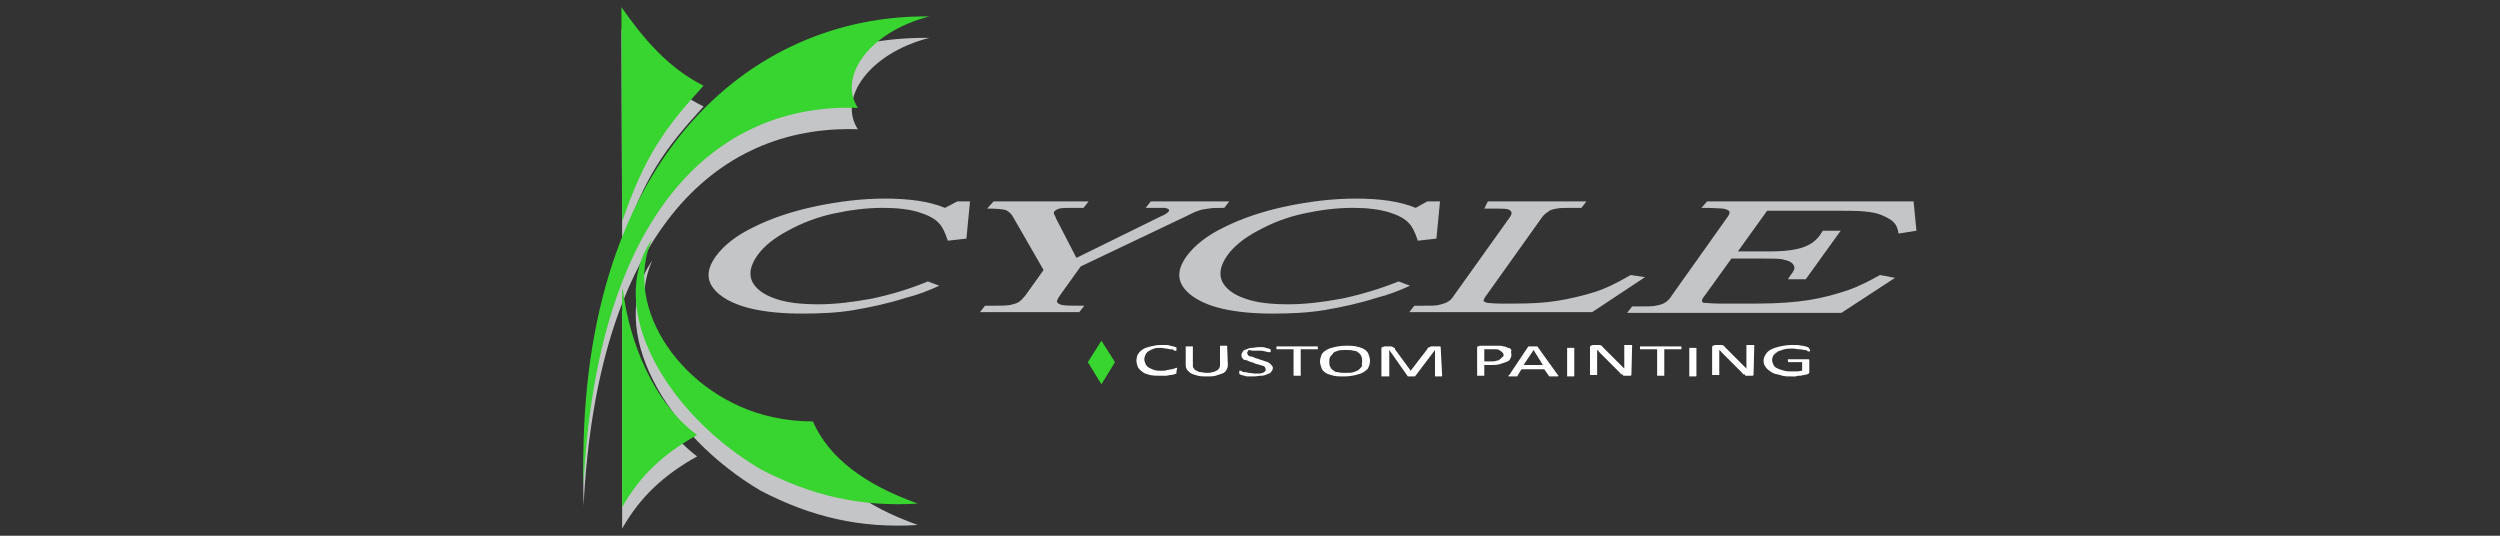 <?xml version="1.0" encoding="utf-8"?>
<!-- Generator: Adobe Illustrator 23.0.0, SVG Export Plug-In . SVG Version: 6.00 Build 0)  -->
<svg version="1.1" id="Layer_1" xmlns="http://www.w3.org/2000/svg" xmlns:xlink="http://www.w3.org/1999/xlink" x="0px" y="0px"
	 viewBox="0 0 350 75" style="enable-background:new 0 0 350 75;" xml:space="preserve">
<rect x="0" y="0" width="350" height="75" fill="#333333" stroke="none"/>
<style type="text/css">
	.st0{fill-rule:evenodd;clip-rule:evenodd;fill:#C3C5C7;}
	.st1{fill-rule:evenodd;clip-rule:evenodd;fill:#38D430;}
	.st2{fill-rule:evenodd;clip-rule:evenodd;fill:#FFFFFF;}
	.st3{fill:none;}
</style>
<path class="st0" d="M87.2,43.5l-0.1,0l0,30.5c2.5-4.4,5.8-7.5,10.5-10.1C91.5,59.3,88.1,50.8,87.2,43.5 M87.1,33.9
	c3.2-9.2,5.9-13,11.4-19C93.5,12.5,90,8.3,87,4L87.1,33.9z M81.7,70.8c1.9-37.6,18.2-53.4,38.4-52.7c-2.8-4.3,1.5-10.6,10-12.8
	C104.8,5,80.6,25.7,81.7,70.8 M91.3,36.5c-6.7,9.6,2.1,24.5,15.2,32.2c7.1,3.7,14,5.3,22,4.8c-7.6-2.7-12.5-6.5-14.7-11.5
	c-2,0-3.7-0.2-5.6-0.6C95.7,58.7,87,46.1,91.3,36.5"/>
<path class="st1" d="M87.2,40.5l-0.1,0l0,30.5c2.5-4.4,5.8-7.5,10.5-10.1C91.5,56.4,88.1,47.9,87.2,40.5 M87.1,31
	c3.2-9.2,5.9-13,11.4-19C93.5,9.5,90,5.3,87,1L87.1,31z M81.7,67.8c1.9-37.6,18.2-53.4,38.4-52.7c-2.8-4.3,1.5-10.6,10-12.8
	C104.8,2,80.6,22.7,81.7,67.8 M91.3,33.5c-6.7,9.6,2.1,24.5,15.2,32.2c7.1,3.7,14,5.3,22,4.8c-7.6-2.7-12.5-6.5-14.7-11.5
	c-2,0-3.7-0.2-5.6-0.6C95.7,55.7,87,43.1,91.3,33.5"/>
<path class="st0" d="M134,28.2h1.8l-0.5,5.2l-2.6,0.3c-0.4-1.2-0.8-2-1.2-2.4c-0.6-0.7-1.6-1.2-2.9-1.6c-1.3-0.4-3-0.6-5-0.6
	c-2.3,0-4.6,0.3-6.9,0.8c-2.3,0.5-4.4,1.3-6.4,2.4c-1.9,1-3.4,2.2-4.3,3.5c-0.9,1.3-1.2,2.5-0.7,3.6c0.5,1,1.5,1.8,3.2,2.4
	s3.7,0.8,6.1,0.8c2.3,0,4.8-0.3,7.5-0.8c2.8-0.6,5.4-1.4,7.8-2.4l1.6,0.6c-1.5,0.7-3.1,1.3-4.7,1.7c-2.5,0.8-4.9,1.3-7.2,1.7
	c-2.3,0.4-4.8,0.5-7.3,0.5c-5.5,0-9.4-0.9-11.6-2.7c-1.8-1.5-2-3.2-0.5-5.3c1.1-1.5,2.8-2.9,5.3-4.1c2.4-1.2,5.3-2.2,8.6-2.9
	s6.6-1.1,9.8-1.1c1.7,0,3.2,0.1,4.6,0.3c1.3,0.2,2.6,0.5,3.8,1L134,28.2z M139.1,28.2h13.3l-0.7,0.9h-1.5c-0.9,0-1.5,0-1.9,0.1
	c-0.3,0.1-0.5,0.2-0.7,0.4c-0.1,0.1-0.1,0.4,0.1,0.6c0,0.1,0.1,0.1,0.1,0.3l2.9,5.6l11.8-5.8c0.5-0.2,0.8-0.4,0.9-0.5
	s0.2-0.1,0.2-0.2c0.1-0.1,0.1-0.2,0-0.3c-0.1-0.1-0.2-0.1-0.5-0.2c-0.2,0-0.6,0-1.4,0h-1.3l0.7-0.9h11l-0.7,0.9c-1,0-1.7,0-2.2,0.1
	c-0.5,0.1-1,0.1-1.4,0.3c-0.4,0.1-1,0.4-1.8,0.8l-14.7,7l-2.8,3.9c-0.4,0.6-0.6,0.9-0.5,1.1c0.1,0.2,0.3,0.3,0.7,0.4
	s1.4,0.1,3.1,0.1l-0.7,0.9h-13.9l0.7-0.9h1.1c1.1,0,1.9,0,2.4-0.1c0.4-0.1,0.9-0.2,1.2-0.4c0.2-0.1,0.6-0.5,1-1l2.5-3.5l-4.2-7.3
	c-0.3-0.6-0.7-0.9-1.1-1.1c-0.4-0.1-1.3-0.2-2.6-0.2L139.1,28.2z M199.8,28.2h1.8l-0.5,5.2l-2.6,0.3c-0.4-1.2-0.8-2-1.2-2.4
	c-0.6-0.7-1.6-1.2-2.9-1.6c-1.4-0.4-3-0.6-5-0.6c-2.3,0-4.6,0.3-6.9,0.8c-2.3,0.5-4.4,1.3-6.4,2.4c-1.9,1-3.4,2.2-4.3,3.5
	c-0.9,1.3-1.2,2.5-0.7,3.6c0.5,1,1.5,1.8,3.2,2.4c1.7,0.6,3.7,0.8,6.1,0.8c2.3,0,4.8-0.3,7.5-0.8c2.8-0.6,5.4-1.4,7.9-2.4l1.6,0.6
	c-1.5,0.7-3.1,1.3-4.7,1.7c-2.5,0.8-4.9,1.3-7.2,1.7c-2.4,0.4-4.8,0.5-7.3,0.5c-5.5,0-9.4-0.9-11.6-2.7c-1.8-1.5-2-3.2-0.5-5.3
	c1.1-1.5,2.8-2.9,5.3-4.1c2.4-1.2,5.3-2.2,8.6-2.9s6.6-1.1,9.8-1.1c1.7,0,3.2,0.1,4.6,0.3c1.3,0.2,2.6,0.5,3.8,1L199.8,28.2z
	 M208.3,28.2h13.8l-0.7,0.9h-1.3c-1,0-1.7,0-2.2,0.1c-0.5,0.1-0.9,0.2-1.1,0.4c-0.3,0.2-0.6,0.4-0.9,0.8l-7.7,10.8
	c-0.4,0.5-0.5,0.8-0.5,0.9c0,0.1,0.2,0.2,0.5,0.3c0.2,0,0.9,0.1,2,0.1h1.9c2.2,0,4.2-0.1,6-0.4s3.5-0.7,5.1-1.2s3.2-1.3,5.1-2.4
	l2,0.3l-7.4,4.9h-25.6l0.7-0.9h1.1c1.1,0,1.9,0,2.3-0.1c0.4-0.1,0.8-0.2,1.2-0.4s0.7-0.5,1-1l7.5-10.5c0.4-0.5,0.6-0.9,0.5-1.1
	s-0.2-0.3-0.5-0.4c-0.3-0.1-1-0.1-2.2-0.1h-1.1L208.3,28.2z M239,28.2h28.9l0.4,4.1l-2.5,0.4c-0.1-0.7-0.3-1.2-0.7-1.6
	c-0.4-0.4-1-0.7-1.7-1c-0.7-0.3-1.5-0.4-2.4-0.5s-2.6-0.1-5-0.1h-8.6l-4.1,5.7h4.3c1.6,0,2.9-0.1,3.8-0.3c1-0.2,1.7-0.5,2.3-0.9
	c0.4-0.3,0.9-0.7,1.3-1.4l0.2-0.3h2.5l-4.9,6.8h-2.5l0.4-0.6c0.4-0.5,0.6-0.9,0.5-1.1c0-0.2-0.2-0.5-0.5-0.7s-0.8-0.3-1.2-0.4
	c-0.5-0.1-1.4-0.1-2.8-0.1h-4.3l-3.6,5c-0.4,0.5-0.6,0.8-0.5,1s0.1,0.2,0.4,0.2s0.9,0.1,2,0.1h5.3c3,0,5.4-0.2,7.3-0.5
	c1.9-0.3,3.7-0.8,5.5-1.4c1.4-0.5,2.8-1.2,4.4-2.1l2.1,0.4l-7.5,4.9h-30l0.7-0.9h1c1.2,0,1.9,0,2.3-0.1c0.5-0.1,1-0.2,1.4-0.5
	c0.3-0.2,0.6-0.5,0.9-1l7.6-10.7c0.4-0.5,0.5-0.8,0.4-1c-0.1-0.2-0.4-0.3-0.9-0.4c-0.2,0-1.2-0.1-3-0.1L239,28.2z"/>
<path class="st2" d="M164.7,52.1C164.7,52.1,164.7,52.2,164.7,52.1c0,0.1,0,0.1,0,0.2c0,0,0,0,0,0c0,0,0,0-0.1,0
	c0,0-0.1,0.1-0.2,0.1c-0.1,0-0.3,0.1-0.5,0.1s-0.4,0.1-0.7,0.1s-0.5,0-0.8,0c-0.5,0-1,0-1.4-0.1c-0.4-0.1-0.8-0.2-1-0.4
	c-0.3-0.2-0.5-0.4-0.7-0.7c-0.1-0.3-0.2-0.6-0.2-0.9c0-0.3,0.1-0.7,0.2-0.9c0.2-0.3,0.4-0.5,0.7-0.7s0.7-0.3,1.1-0.4
	c0.4-0.1,0.9-0.2,1.4-0.2c0.2,0,0.4,0,0.7,0c0.2,0,0.4,0,0.6,0.1c0.2,0,0.3,0.1,0.5,0.1c0.1,0,0.2,0.1,0.3,0.1c0.1,0,0.1,0,0.1,0.1
	s0,0,0,0s0,0,0,0.1c0,0,0,0.1,0,0.1c0,0,0,0.1,0,0.1s0,0.1,0,0.1c0,0,0,0-0.1,0s-0.1,0-0.1,0c-0.1,0-0.1,0-0.2-0.1s-0.2-0.1-0.4-0.1
	s-0.4-0.1-0.6-0.1s-0.5-0.1-0.8-0.1c-0.4,0-0.7,0-0.9,0.1c-0.3,0.1-0.5,0.2-0.7,0.3s-0.4,0.3-0.5,0.5s-0.2,0.5-0.2,0.7
	s0.1,0.5,0.2,0.7s0.3,0.4,0.5,0.5c0.2,0.1,0.4,0.2,0.7,0.3c0.3,0.1,0.6,0.1,1,0.1c0.3,0,0.6,0,0.8-0.1c0.2,0,0.4-0.1,0.6-0.1
	s0.3-0.1,0.4-0.1c0.1,0,0.2-0.1,0.2-0.1c0,0,0.1,0,0.1,0s0,0,0.1,0c0,0,0,0,0,0.1C164.7,52,164.7,52,164.7,52.1"/>
<path class="st2" d="M171.9,51.1c0,0.3-0.1,0.5-0.2,0.7c-0.1,0.2-0.3,0.4-0.6,0.5c-0.3,0.1-0.6,0.2-0.9,0.3
	c-0.4,0.1-0.8,0.1-1.3,0.1c-0.4,0-0.8,0-1.2-0.1c-0.4-0.1-0.7-0.2-0.9-0.3s-0.4-0.3-0.6-0.5c-0.1-0.2-0.2-0.4-0.2-0.7v-2.6
	c0,0,0,0,0,0c0,0,0,0,0.1,0c0,0,0.1,0,0.2,0c0.1,0,0.1,0,0.2,0s0.2,0,0.2,0c0.1,0,0.1,0,0.2,0c0,0,0.1,0,0.1,0c0,0,0,0,0,0v2.5
	c0,0.2,0,0.4,0.1,0.5c0.1,0.2,0.2,0.3,0.4,0.4c0.2,0.1,0.4,0.2,0.6,0.2c0.2,0,0.5,0.1,0.8,0.1c0.3,0,0.6,0,0.8-0.1
	c0.2,0,0.4-0.1,0.6-0.2c0.2-0.1,0.3-0.2,0.4-0.4c0.1-0.1,0.1-0.3,0.1-0.5v-2.6c0,0,0,0,0,0c0,0,0,0,0.1,0c0,0,0.1,0,0.2,0
	c0.1,0,0.1,0,0.2,0s0.2,0,0.2,0c0.1,0,0.1,0,0.2,0c0,0,0.1,0,0.1,0c0,0,0,0,0,0L171.9,51.1L171.9,51.1z"/>
<path class="st2" d="M178.2,51.5c0,0.2-0.1,0.4-0.2,0.5c-0.1,0.2-0.3,0.3-0.6,0.4c-0.2,0.1-0.5,0.2-0.8,0.2c-0.3,0-0.7,0.1-1.1,0.1
	c-0.3,0-0.5,0-0.7,0c-0.2,0-0.4,0-0.6-0.1c-0.2,0-0.3-0.1-0.4-0.1s-0.2-0.1-0.2-0.1c-0.1,0-0.1-0.1-0.1-0.1c0,0,0-0.1,0-0.2
	c0,0,0-0.1,0-0.1s0-0.1,0-0.1c0,0,0,0,0.1,0c0,0,0.1,0,0.1,0c0.1,0,0.1,0,0.2,0.1s0.2,0.1,0.4,0.1c0.2,0,0.4,0.1,0.6,0.1
	c0.2,0,0.5,0.1,0.8,0.1c0.2,0,0.4,0,0.6,0s0.4-0.1,0.5-0.1c0.1-0.1,0.2-0.1,0.3-0.2c0.1-0.1,0.1-0.2,0.1-0.3c0-0.1-0.1-0.2-0.1-0.3
	c-0.1-0.1-0.2-0.2-0.4-0.2c-0.2-0.1-0.4-0.1-0.6-0.2c-0.2,0-0.4-0.1-0.6-0.2c-0.2-0.1-0.4-0.1-0.6-0.2c-0.2-0.1-0.4-0.2-0.6-0.2
	s-0.3-0.2-0.4-0.3c-0.1-0.1-0.1-0.3-0.1-0.4c0-0.2,0.1-0.3,0.2-0.5s0.3-0.2,0.5-0.3c0.2-0.1,0.5-0.2,0.8-0.2s0.6-0.1,0.9-0.1
	c0.2,0,0.4,0,0.5,0c0.2,0,0.3,0,0.5,0.1c0.1,0,0.3,0.1,0.4,0.1c0.1,0,0.2,0.1,0.2,0.1c0,0,0.1,0,0.1,0c0,0,0,0,0,0s0,0,0,0.1
	c0,0,0,0.1,0,0.1c0,0,0,0.1,0,0.1s0,0.1,0,0.1s0,0-0.1,0s-0.1,0-0.1,0c0,0-0.1,0-0.2,0c-0.1,0-0.2-0.1-0.4-0.1
	c-0.1,0-0.3-0.1-0.5-0.1s-0.4,0-0.6,0c-0.2,0-0.4,0-0.6,0S175,49,174.9,49c-0.1,0-0.2,0.1-0.2,0.2c-0.1,0.1-0.1,0.2-0.1,0.2
	c0,0.1,0.1,0.2,0.1,0.3c0.1,0.1,0.2,0.2,0.4,0.2s0.4,0.1,0.6,0.2s0.4,0.1,0.6,0.2c0.2,0.1,0.4,0.1,0.6,0.2c0.2,0.1,0.4,0.1,0.6,0.2
	c0.2,0.1,0.3,0.2,0.4,0.3C178.1,51.2,178.2,51.3,178.2,51.5"/>
<path class="st2" d="M184.5,48.7c0,0,0,0.1,0,0.1s0,0,0,0.1c0,0,0,0-0.1,0c0,0-0.1,0-0.1,0h-2.2v3.7c0,0,0,0,0,0c0,0,0,0-0.1,0
	c0,0-0.1,0-0.2,0c-0.1,0-0.1,0-0.2,0s-0.2,0-0.2,0s-0.1,0-0.2,0c0,0-0.1,0-0.1,0c0,0,0,0,0,0v-3.7h-2.2c0,0-0.1,0-0.1,0
	s-0.1,0-0.1,0c0,0,0,0,0-0.1s0-0.1,0-0.1s0-0.1,0-0.1s0-0.1,0-0.1c0,0,0,0,0.1,0c0,0,0.1,0,0.1,0h5.4c0,0,0.1,0,0.1,0s0.1,0,0.1,0
	s0,0,0,0.1C184.4,48.6,184.5,48.7,184.5,48.7"/>
<path class="st2" d="M191.8,50.5c0,0.3-0.1,0.7-0.2,0.9c-0.1,0.3-0.4,0.5-0.7,0.7c-0.3,0.2-0.7,0.3-1.1,0.4c-0.4,0.1-1,0.2-1.6,0.2
	s-1.1,0-1.5-0.1c-0.4-0.1-0.8-0.2-1.1-0.4s-0.5-0.4-0.6-0.7c-0.1-0.3-0.2-0.6-0.2-0.9c0-0.3,0.1-0.6,0.2-0.9
	c0.1-0.3,0.4-0.5,0.7-0.7s0.7-0.3,1.1-0.4s1-0.2,1.6-0.2c0.6,0,1.1,0,1.5,0.1c0.4,0.1,0.8,0.2,1.1,0.4s0.5,0.4,0.6,0.7
	C191.7,49.9,191.8,50.2,191.8,50.5 M190.7,50.6c0-0.2,0-0.5-0.1-0.7s-0.2-0.4-0.4-0.5c-0.2-0.2-0.4-0.3-0.7-0.3
	c-0.3-0.1-0.7-0.1-1.1-0.1s-0.8,0-1.1,0.1s-0.6,0.2-0.7,0.4s-0.3,0.3-0.4,0.5c-0.1,0.2-0.1,0.4-0.1,0.6c0,0.2,0,0.5,0.1,0.7
	c0.1,0.2,0.2,0.4,0.4,0.5c0.2,0.2,0.4,0.3,0.7,0.3c0.3,0.1,0.7,0.1,1.1,0.1c0.4,0,0.8,0,1.1-0.1s0.6-0.2,0.8-0.4s0.3-0.3,0.4-0.5
	C190.6,51,190.7,50.8,190.7,50.6"/>
<path class="st2" d="M201.9,52.6C201.9,52.6,201.9,52.6,201.9,52.6c0,0.1-0.1,0.1-0.1,0.1s-0.1,0-0.2,0c-0.1,0-0.1,0-0.2,0
	s-0.2,0-0.2,0s-0.1,0-0.2,0c0,0-0.1,0-0.1,0s0,0,0,0v-3.7h0l-2.8,3.7c0,0,0,0-0.1,0c0,0-0.1,0-0.1,0c0,0-0.1,0-0.1,0
	c-0.1,0-0.1,0-0.2,0s-0.2,0-0.2,0c-0.1,0-0.1,0-0.1,0c0,0-0.1,0-0.1,0c0,0,0,0-0.1,0l-2.6-3.7h0v3.7c0,0,0,0,0,0c0,0-0.1,0-0.1,0
	s-0.1,0-0.2,0c-0.1,0-0.1,0-0.3,0c-0.1,0-0.2,0-0.2,0s-0.1,0-0.2,0c0,0-0.1,0-0.1,0s0,0,0,0v-3.9c0-0.1,0-0.2,0.1-0.2
	c0.1,0,0.2-0.1,0.3-0.1h0.6c0.1,0,0.2,0,0.3,0c0.1,0,0.2,0,0.3,0.1c0.1,0,0.1,0.1,0.2,0.1c0.1,0,0.1,0.1,0.1,0.2l2.2,3h0l2.3-3
	c0-0.1,0.1-0.1,0.1-0.2c0.1,0,0.1-0.1,0.2-0.1s0.1,0,0.2-0.1c0.1,0,0.2,0,0.3,0h0.7c0.1,0,0.1,0,0.2,0s0.1,0,0.1,0
	c0,0,0.1,0,0.1,0.1c0,0,0,0.1,0,0.1L201.9,52.6L201.9,52.6z"/>
<path class="st2" d="M211.6,49.7c0,0.2-0.1,0.4-0.2,0.6s-0.3,0.3-0.6,0.4s-0.5,0.2-0.9,0.3c-0.4,0.1-0.8,0.1-1.2,0.1h-0.9v1.5
	c0,0,0,0,0,0c0,0-0.1,0-0.1,0c0,0-0.1,0-0.2,0c-0.1,0-0.1,0-0.2,0s-0.2,0-0.2,0s-0.1,0-0.2,0c0,0-0.1,0-0.1,0c0,0,0,0,0,0v-3.9
	c0-0.1,0-0.2,0.1-0.2s0.2-0.1,0.3-0.1h1.7c0.2,0,0.3,0,0.5,0c0.1,0,0.3,0,0.6,0c0.2,0,0.4,0.1,0.6,0.1s0.4,0.2,0.6,0.2
	s0.3,0.2,0.4,0.3C211.5,49.4,211.6,49.5,211.6,49.7 M210.5,49.7c0-0.2-0.1-0.3-0.2-0.4s-0.3-0.2-0.4-0.3c-0.2-0.1-0.4-0.1-0.5-0.1
	c-0.2,0-0.4,0-0.6,0h-1v1.7h0.9c0.3,0,0.6,0,0.8-0.1c0.2,0,0.4-0.1,0.5-0.2s0.2-0.2,0.3-0.3C210.4,50,210.5,49.9,210.5,49.7"/>
<path class="st2" d="M218.1,52.5c0,0,0.1,0.1,0.1,0.1s0,0-0.1,0.1c0,0-0.1,0-0.2,0c-0.1,0-0.2,0-0.3,0s-0.2,0-0.3,0
	c-0.1,0-0.1,0-0.2,0c0,0-0.1,0-0.1,0c0,0,0,0-0.1,0l-0.7-1h-3.2l-0.6,1c0,0,0,0-0.1,0s-0.1,0-0.1,0c0,0-0.1,0-0.2,0s-0.2,0-0.3,0
	c-0.1,0-0.2,0-0.3,0c-0.1,0-0.1,0-0.2,0c0,0,0,0,0-0.1s0-0.1,0.1-0.1l2.6-3.9c0,0,0,0,0.1-0.1c0,0,0.1,0,0.1,0c0.1,0,0.1,0,0.2,0
	c0.1,0,0.2,0,0.3,0c0.1,0,0.2,0,0.3,0s0.1,0,0.2,0c0.1,0,0.1,0,0.1,0s0.1,0,0.1,0.1L218.1,52.5z M214.7,49L214.7,49l-1.4,2.1h2.7
	L214.7,49z"/>
<path class="st2" d="M220.4,52.6C220.4,52.6,220.4,52.6,220.4,52.6c0,0.1-0.1,0.1-0.1,0.1c0,0-0.1,0-0.2,0c-0.1,0-0.1,0-0.2,0
	s-0.2,0-0.2,0s-0.1,0-0.2,0c0,0-0.1,0-0.1,0c0,0,0,0,0,0v-4c0,0,0,0,0,0c0,0,0.1,0,0.1,0s0.1,0,0.2,0c0.1,0,0.1,0,0.2,0
	c0.1,0,0.2,0,0.2,0s0.1,0,0.2,0c0,0,0.1,0,0.1,0c0,0,0,0,0,0L220.4,52.6L220.4,52.6z"/>
<path class="st2" d="M228.4,52.4c0,0,0,0.1,0,0.1s-0.1,0.1-0.1,0.1c0,0-0.1,0-0.1,0c-0.1,0-0.1,0-0.2,0h-0.3c-0.1,0-0.2,0-0.3,0
	c-0.1,0-0.2,0-0.2-0.1s-0.1-0.1-0.2-0.1c-0.1,0-0.1-0.1-0.2-0.2l-2.4-2.4c-0.1-0.1-0.2-0.2-0.4-0.4s-0.2-0.3-0.4-0.4h0
	c0,0.2,0,0.3,0,0.5c0,0.2,0,0.3,0,0.5v2.5c0,0,0,0,0,0c0,0-0.1,0-0.1,0s-0.1,0-0.2,0c-0.1,0-0.1,0-0.2,0s-0.2,0-0.2,0
	c-0.1,0-0.1,0-0.2,0c0,0-0.1,0-0.1,0c0,0,0,0,0,0v-3.9c0-0.1,0.1-0.2,0.1-0.2c0.1,0,0.2-0.1,0.3-0.1h0.5c0.1,0,0.2,0,0.3,0
	c0.1,0,0.1,0,0.2,0c0.1,0,0.1,0.1,0.2,0.1c0.1,0,0.1,0.1,0.2,0.2l1.8,1.8c0.1,0.1,0.2,0.2,0.3,0.3s0.2,0.2,0.3,0.3
	c0.1,0.1,0.2,0.2,0.3,0.3s0.2,0.2,0.3,0.3h0c0-0.2,0-0.3,0-0.5c0-0.2,0-0.4,0-0.5v-2.3c0,0,0,0,0,0c0,0,0.1,0,0.1,0s0.1,0,0.2,0
	s0.1,0,0.3,0c0.1,0,0.2,0,0.2,0c0.1,0,0.1,0,0.2,0c0,0,0.1,0,0.1,0c0,0,0,0,0,0L228.4,52.4L228.4,52.4z"/>
<path class="st2" d="M235.4,48.7c0,0,0,0.1,0,0.1s0,0,0,0.1c0,0,0,0-0.1,0c0,0-0.1,0-0.1,0H233v3.7c0,0,0,0,0,0c0,0,0,0-0.1,0
	c0,0-0.1,0-0.2,0c-0.1,0-0.1,0-0.2,0s-0.2,0-0.2,0s-0.1,0-0.2,0c0,0-0.1,0-0.1,0c0,0,0,0,0,0v-3.7h-2.2c0,0-0.1,0-0.1,0
	s-0.1,0-0.1,0c0,0,0,0,0-0.1s0-0.1,0-0.1s0-0.1,0-0.1s0-0.1,0-0.1c0,0,0,0,0.1,0c0,0,0.1,0,0.1,0h5.4c0,0,0.1,0,0.1,0s0.1,0,0.1,0
	s0,0,0,0.1C235.4,48.6,235.4,48.7,235.4,48.7"/>
<path class="st2" d="M237.5,52.6C237.5,52.6,237.5,52.6,237.5,52.6c0,0.1-0.1,0.1-0.1,0.1c0,0-0.1,0-0.2,0c-0.1,0-0.1,0-0.2,0
	s-0.2,0-0.2,0s-0.1,0-0.2,0c0,0-0.1,0-0.1,0c0,0,0,0,0,0v-4c0,0,0,0,0,0c0,0,0.1,0,0.1,0s0.1,0,0.2,0c0.1,0,0.1,0,0.2,0
	c0.1,0,0.2,0,0.2,0s0.1,0,0.2,0c0,0,0.1,0,0.1,0c0,0,0,0,0,0L237.5,52.6L237.5,52.6z"/>
<path class="st2" d="M245.5,52.4c0,0,0,0.1,0,0.1s-0.1,0.1-0.1,0.1c0,0-0.1,0-0.1,0c-0.1,0-0.1,0-0.2,0h-0.3c-0.1,0-0.2,0-0.3,0
	c-0.1,0-0.2,0-0.2-0.1s-0.1-0.1-0.2-0.1c-0.1,0-0.1-0.1-0.2-0.2l-2.4-2.4c-0.1-0.1-0.2-0.2-0.4-0.4s-0.2-0.3-0.4-0.4h0
	c0,0.2,0,0.3,0,0.5c0,0.2,0,0.3,0,0.5v2.5c0,0,0,0,0,0c0,0-0.1,0-0.1,0s-0.1,0-0.2,0c-0.1,0-0.1,0-0.2,0s-0.2,0-0.2,0
	c-0.1,0-0.1,0-0.2,0c0,0-0.1,0-0.1,0c0,0,0,0,0,0v-3.9c0-0.1,0.1-0.2,0.1-0.2c0.1,0,0.2-0.1,0.3-0.1h0.5c0.1,0,0.2,0,0.3,0
	c0.1,0,0.1,0,0.2,0c0.1,0,0.1,0.1,0.2,0.1c0.1,0,0.1,0.1,0.2,0.2l1.8,1.8c0.1,0.1,0.2,0.2,0.3,0.3s0.2,0.2,0.3,0.3
	c0.1,0.1,0.2,0.2,0.3,0.3c0.1,0.1,0.2,0.2,0.3,0.3h0c0-0.2,0-0.3,0-0.5c0-0.2,0-0.4,0-0.5v-2.3c0,0,0,0,0,0c0,0,0.1,0,0.1,0
	s0.1,0,0.2,0s0.1,0,0.3,0c0.1,0,0.2,0,0.2,0c0.1,0,0.1,0,0.2,0c0,0,0.1,0,0.1,0c0,0,0,0,0,0L245.5,52.4L245.5,52.4z"/>
<path class="st2" d="M253.4,49c0,0,0,0.1,0,0.1s0,0.1,0,0.1c0,0,0,0-0.1,0c0,0-0.1,0-0.1,0c-0.1,0-0.1,0-0.2-0.1s-0.3-0.1-0.4-0.1
	s-0.4-0.1-0.7-0.1s-0.6-0.1-0.9-0.1c-0.4,0-0.8,0-1.2,0.1c-0.3,0.1-0.6,0.2-0.9,0.3c-0.2,0.2-0.4,0.3-0.6,0.5
	c-0.1,0.2-0.2,0.4-0.2,0.7c0,0.3,0.1,0.5,0.2,0.7c0.1,0.2,0.3,0.4,0.6,0.5c0.2,0.1,0.5,0.2,0.9,0.3c0.3,0.1,0.7,0.1,1.1,0.1
	c0.2,0,0.5,0,0.7,0c0.2,0,0.5-0.1,0.7-0.1v-1.2h-1.8c-0.1,0-0.1,0-0.1,0c0,0-0.1-0.1-0.1-0.2c0,0,0-0.1,0-0.1s0,0,0-0.1
	c0,0,0,0,0.1,0c0,0,0.1,0,0.1,0h2.5c0,0,0.1,0,0.1,0c0,0,0.1,0,0.1,0s0.1,0,0.1,0.1s0,0.1,0,0.1v1.6c0,0.1,0,0.1-0.1,0.2
	c0,0-0.1,0.1-0.2,0.1s-0.3,0.1-0.4,0.1c-0.2,0-0.4,0.1-0.6,0.1c-0.2,0-0.4,0-0.6,0.1c-0.2,0-0.4,0-0.6,0c-0.6,0-1.1,0-1.6-0.2
	c-0.5-0.1-0.9-0.2-1.2-0.4c-0.3-0.2-0.6-0.4-0.8-0.7s-0.3-0.5-0.3-0.9c0-0.3,0.1-0.6,0.3-0.9s0.4-0.5,0.8-0.7s0.8-0.3,1.2-0.4
	c0.5-0.1,1-0.2,1.6-0.2c0.3,0,0.6,0,0.8,0c0.3,0,0.5,0.1,0.7,0.1c0.2,0,0.4,0.1,0.5,0.1c0.1,0,0.2,0.1,0.3,0.1
	c0.1,0,0.1,0.1,0.1,0.1C253.4,48.9,253.4,49,253.4,49"/>
<polygon class="st1" points="154.2,47.7 152.3,50.7 154.2,53.8 156.1,50.7 "/>
<rect class="st3" width="350" height="75"/>
</svg>

